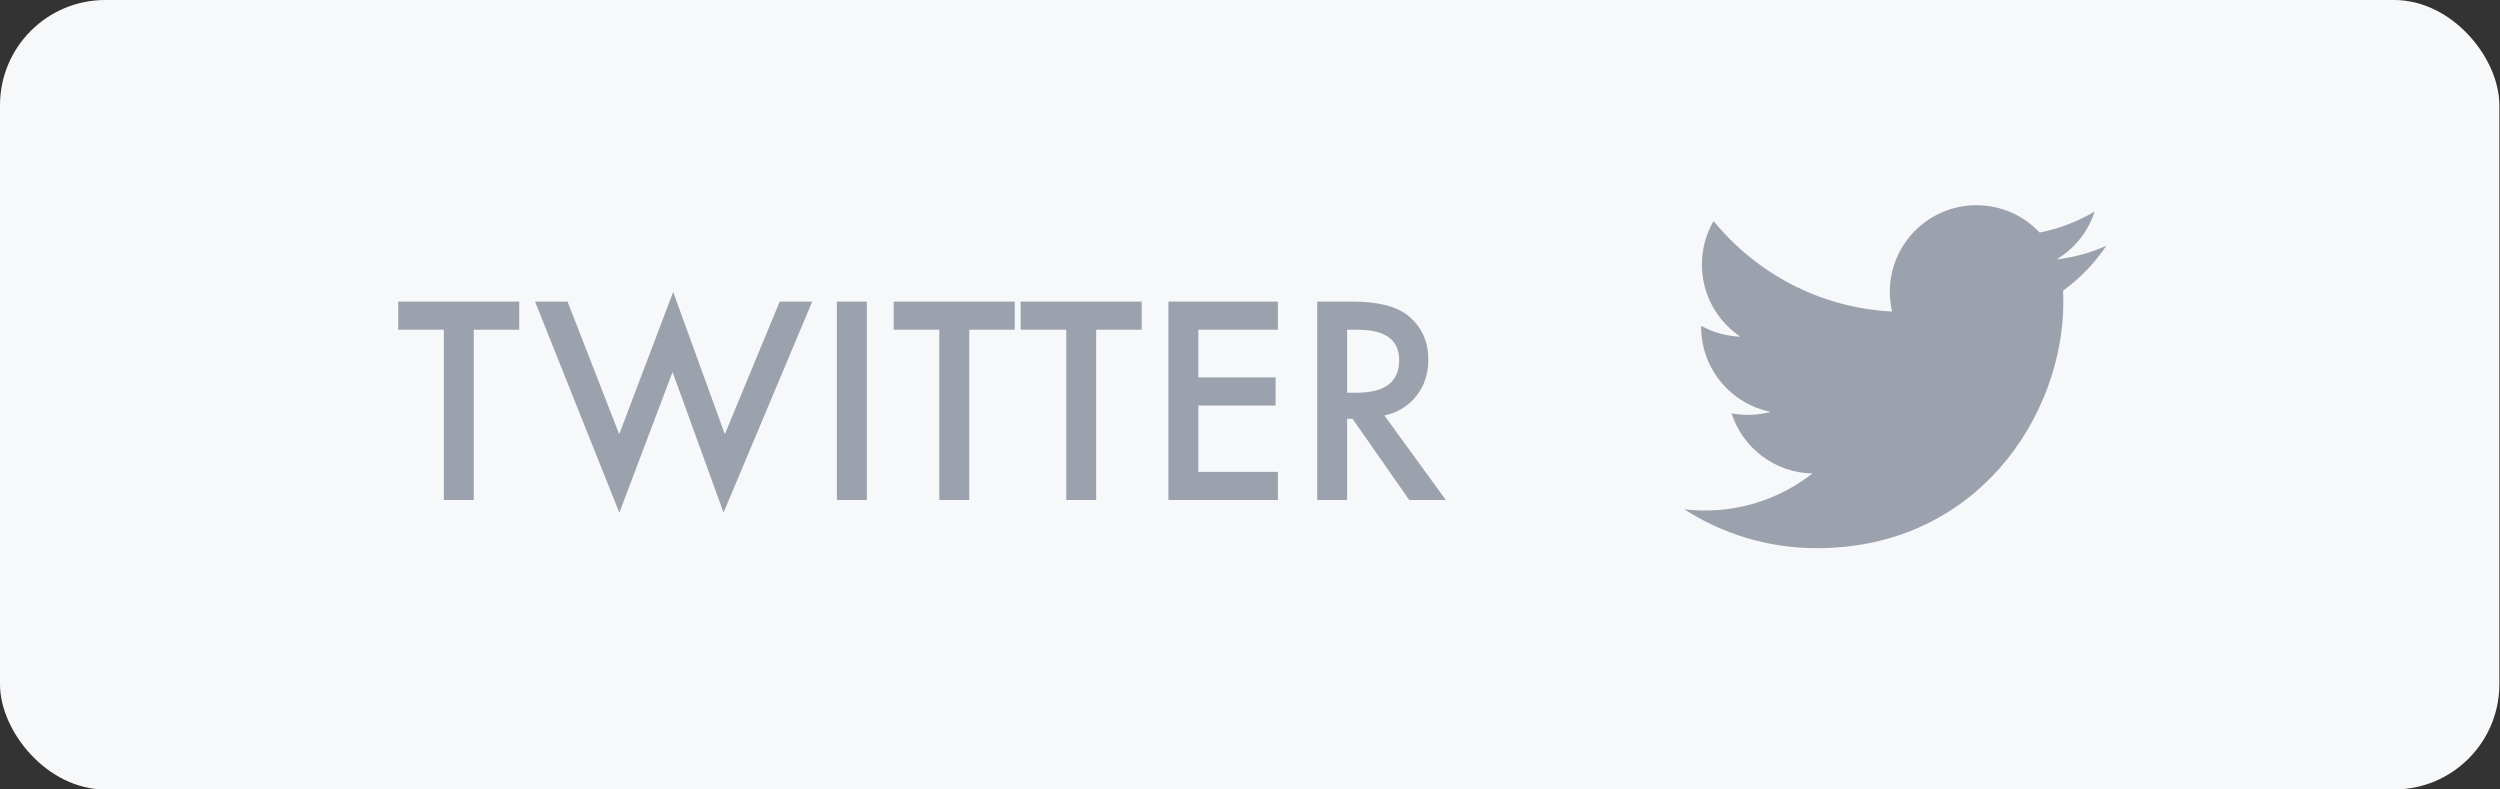<svg width="95" height="30" viewBox="0 0 95 30" fill="none" xmlns="http://www.w3.org/2000/svg">
<rect x="0" y="0" width="95" height="30" fill="#333333" stroke="none"/>
<rect width="94.976" height="30" rx="4" fill="#F7F8FA"/>
<path d="M80.04 9.34C79.448 9.603 78.814 9.779 78.148 9.859C78.828 9.451 79.351 8.806 79.596 8.039C78.961 8.415 78.254 8.689 77.506 8.836C76.906 8.196 76.051 7.798 75.105 7.798C73.287 7.798 71.813 9.27 71.813 11.088C71.813 11.345 71.843 11.596 71.9 11.838C69.165 11.7 66.741 10.39 65.117 8.399C64.833 8.886 64.672 9.451 64.672 10.054C64.672 11.195 65.252 12.203 66.136 12.794C65.596 12.776 65.088 12.628 64.644 12.381C64.644 12.395 64.644 12.409 64.644 12.423C64.644 14.018 65.779 15.346 67.283 15.65C67.008 15.725 66.717 15.765 66.417 15.765C66.204 15.765 65.998 15.745 65.797 15.705C66.217 17.011 67.432 17.965 68.871 17.991C67.746 18.874 66.327 19.399 64.784 19.399C64.518 19.399 64.257 19.384 64.001 19.353C65.456 20.288 67.186 20.831 69.044 20.831C75.097 20.831 78.407 15.818 78.407 11.47C78.407 11.328 78.403 11.184 78.398 11.044C79.041 10.58 79.598 10 80.04 9.34Z" fill="#9BA2AD"/>
<path d="M18.003 12.53V19H16.865V12.53H15.132V11.461H19.731V12.53H18.003ZM21.567 11.461L23.53 16.5L25.581 11.095L27.544 16.5L29.629 11.461H30.864L27.495 19.479L25.557 14.137L23.535 19.483L20.332 11.461H21.567ZM32.94 11.461V19H31.802V11.461H32.94ZM36.831 12.53V19H35.693V12.53H33.96V11.461H38.56V12.53H36.831ZM41.655 12.53V19H40.518V12.53H38.784V11.461H43.384V12.53H41.655ZM48.56 12.53H45.537V14.342H48.472V15.411H45.537V17.931H48.56V19H44.399V11.461H48.56V12.53ZM52.607 15.787L54.941 19H53.55L51.397 15.914H51.191V19H50.054V11.461H51.387C52.383 11.461 53.102 11.648 53.545 12.023C54.033 12.439 54.277 12.989 54.277 13.673C54.277 14.207 54.124 14.666 53.818 15.05C53.512 15.434 53.109 15.68 52.607 15.787ZM51.191 14.923H51.553C52.63 14.923 53.169 14.511 53.169 13.688C53.169 12.916 52.645 12.53 51.597 12.53H51.191V14.923Z" fill="#9BA2AD"/>
</svg>
